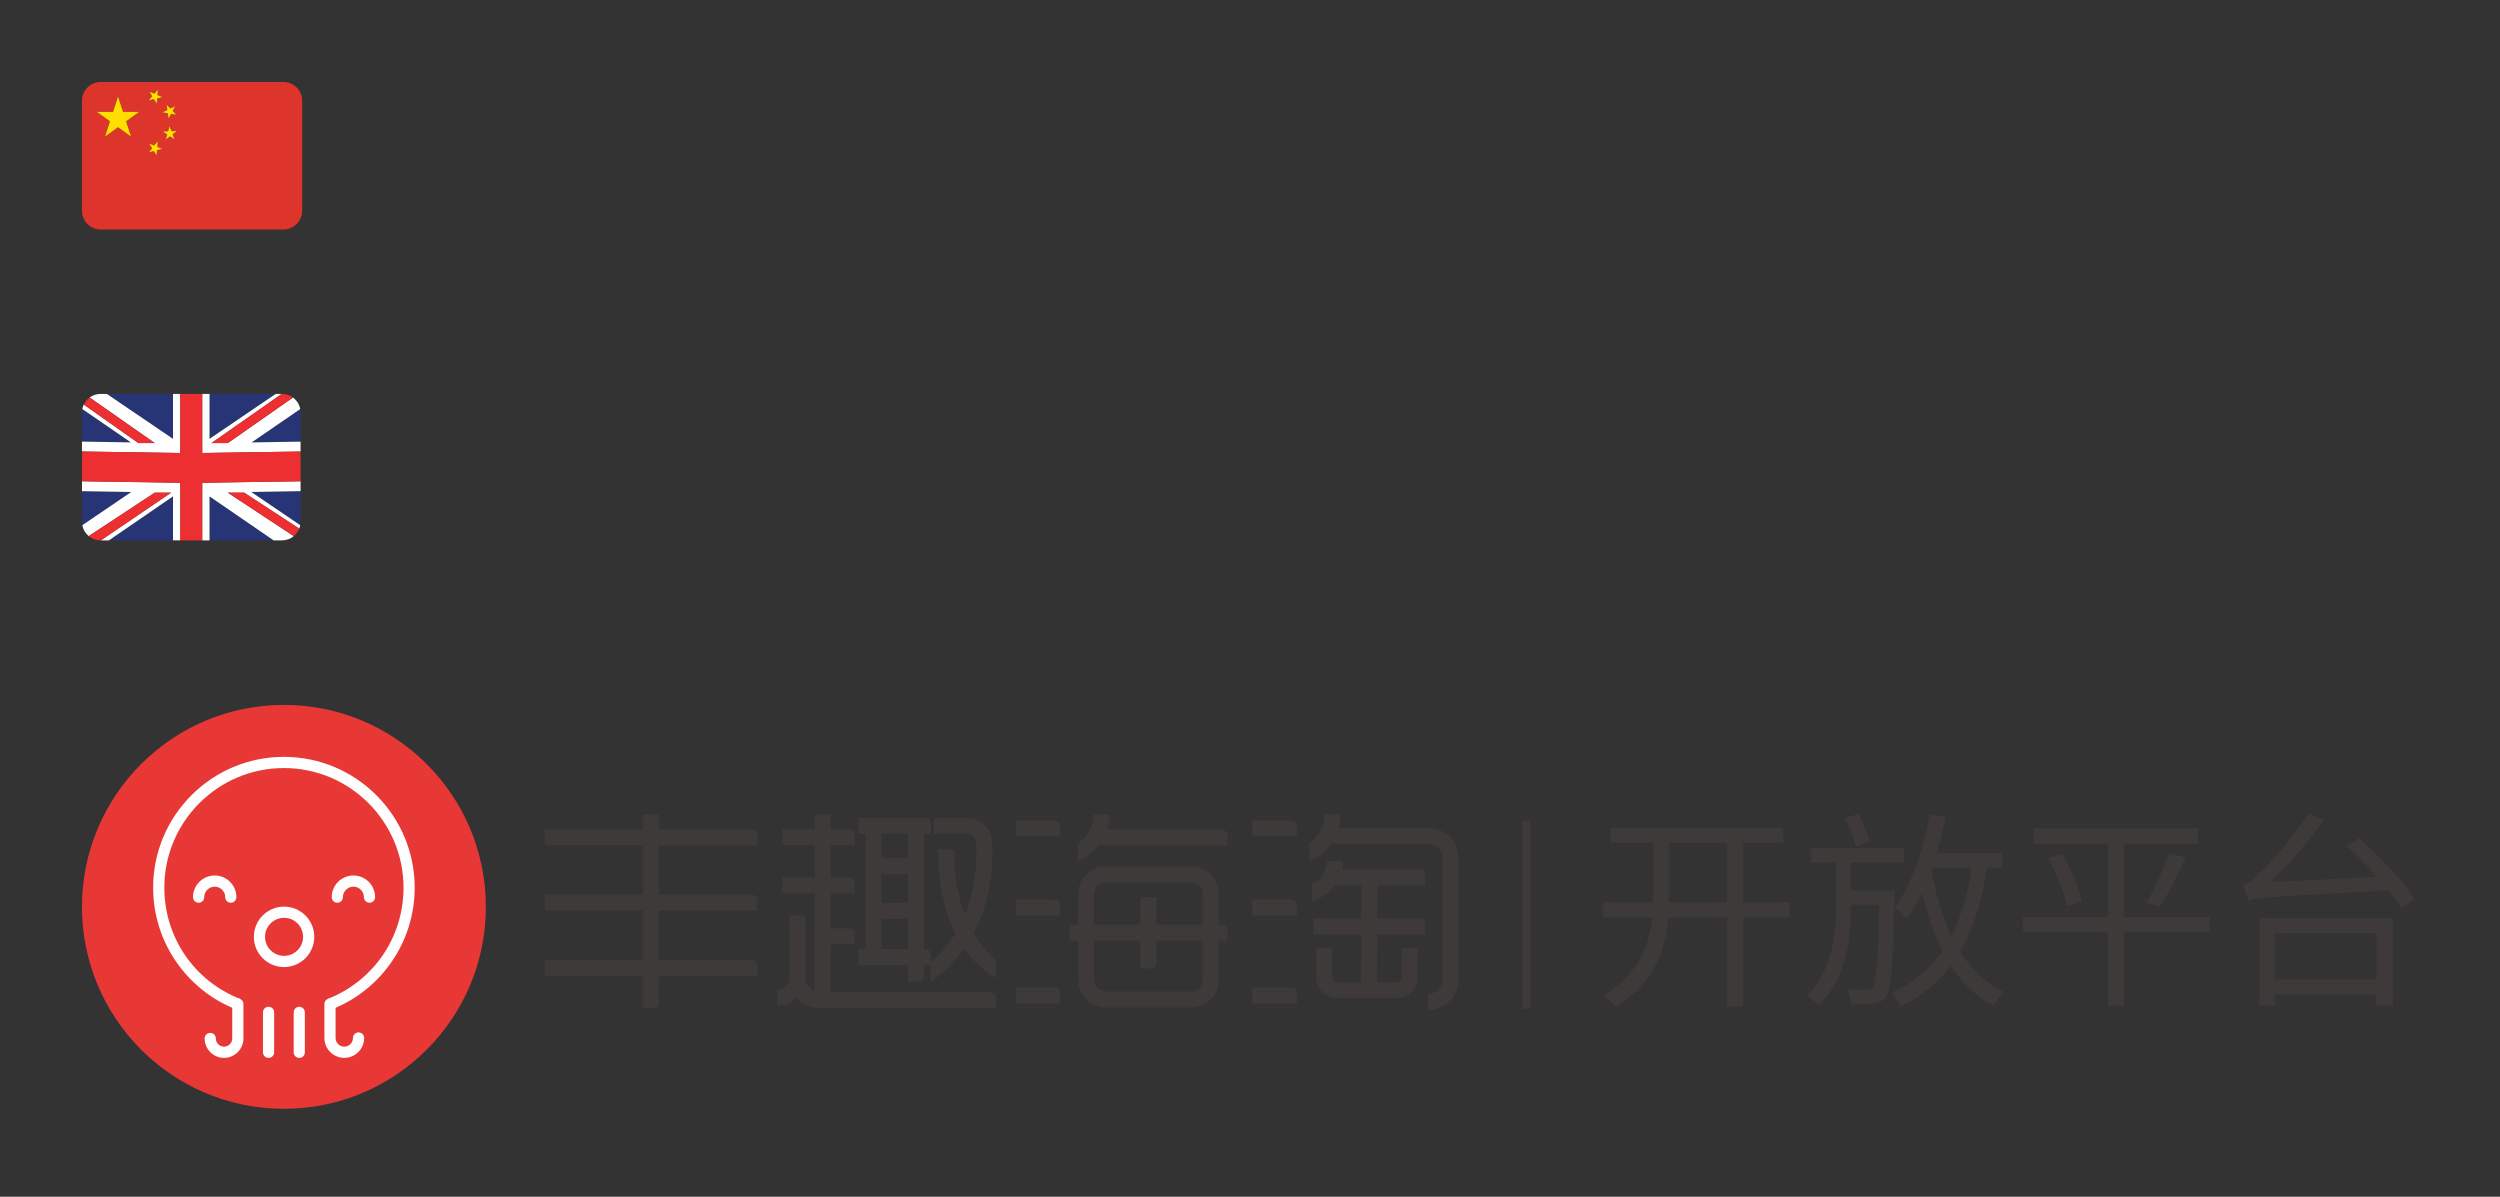 <svg xmlns="http://www.w3.org/2000/svg" xmlns:xlink="http://www.w3.org/1999/xlink" width="305" height="146" viewBox="0 0 305 146"><rect x="0" y="0" width="305" height="146" fill="#333333" stroke="none"/><svg width="47" height="38" viewBox="-10 -10 47 38" id="chinese" y="0"><title>Group 3</title><g fill="none" fill-rule="evenodd"><path d="M11.28 7l-.545-.365-.517.404.18-.63-.544-.368.656-.024.18-.63.225.616.656-.024-.515.405.225.616zm-.955-4.23l.457.47.59-.29-.308.582.457.47-.645-.112-.307.58-.093-.65-.647-.112.59-.29-.093-.65zM9.177 2l-.058.654-.34-.563-.638.15.43-.497-.337-.562.604.258.43-.495-.058.653.604.257-.64.147zM9.1 8.97l-.337-.542-.602.165.398-.495-.364-.587.49.2.12.046.42-.498v.006l.01-.013-.03.673.58.237-.637.157-.048.654zM5.992 6.677L4.4 5.52 2.807 6.675l.608-1.872-1.592-1.158h1.97L4.4 1.774l.608 1.872h1.97L5.383 4.804l.61 1.872zM24.583 0h-22.3C1.024 0 0 1.022 0 2.284v13.432C0 16.978 1.022 18 2.284 18h22.298c1.26 0 2.284-1.022 2.284-2.284V2.284C26.866 1.022 25.843 0 24.582 0z" fill="#DD342C"/><path d="M5.008 3.646L4.4 1.774l-.608 1.872h-1.97l1.593 1.158-.608 1.872L4.4 5.52l1.593 1.156-.61-1.872 1.594-1.158h-1.97zM9.27.943l-.43.495-.605-.257.338.563-.43.496.638-.15.34.564L9.176 2l.64-.147-.605-.257.058-.653zM10.475 3.82l.093.65.307-.58.646.113-.455-.47.306-.582-.588.29-.457-.47.093.65-.59.288.647.113zM11.57 5.98l-.655.024-.225-.617-.18.63-.656.025.545.367-.182.63.517-.405.545.367-.226-.617.517-.405zM9.235 7.252l-.01.012v-.006l-.42.498-.122-.046-.49-.2.365.588-.396.495.6-.165.337.543.047-.653.638-.156-.58-.237.03-.67z" fill="#FFDE00"/></g></svg>
<svg width="47" height="38" viewBox="-10 -10 47 38" id="english" y="38"><title>Group 2</title><g fill="none" fill-rule="evenodd"><path d="M15.563 17.925h7.817l-7.817-5.366v5.365zM.002 11.923v3.735c0 .143.014.282.04.417l5.97-4.053-6.01-.1zM.042 1.905c-.025.136-.04.276-.04.42v3.55l5.965.097L.042 1.905zM23.636.058h-8.073v5.48L23.636.06zM26.668 5.874v-3.55c0-.143-.014-.283-.04-.42L20.703 5.97l5.965-.096zM26.63 16.075c.024-.136.04-.274.04-.417v-3.735l-6.013.1 5.972 4.052zM11.107.058H3.034l8.073 5.48V.06zM3.29 17.925h7.817V12.56L3.29 17.924z" fill="#273476"/><path d="M11.107 5.54L3.034.057h-.766c-.5 0-.962.165-1.337.44l7.95 5.557H6.886l-6.665-4.7c-.082.173-.144.357-.18.55l5.925 4.067-5.965-.098v1.21l7.756.117 4.24.065V.058h-.89v5.48zM14.672 10.894v7.031h.89V12.56l7.818 5.365h1.022c.547 0 1.05-.194 1.442-.518l-8.053-5.302h1.994l6.724 4.388c.053-.134.094-.273.12-.418l-5.97-4.053 6.01-.1v-1.208l-7.765.117-4.23.064zM.002 10.714v1.21l6.01.098-5.97 4.053c.1.532.382 1 .784 1.332l8.053-5.302h1.992l-8.574 5.82h.992l7.817-5.366v5.365h.89v-7.031l-4.23-.063-7.765-.116zM20.703 5.972l5.925-4.068c-.108-.575-.434-1.073-.89-1.406l-7.947 5.557H15.8L24.375.058h-.74l-8.072 5.48V.06h-.89v7.207l4.24-.064 7.755-.116v-1.21l-5.965.098z" fill="#FFF"/><path d="M18.912 7.2l-4.24.065V.058h-2.674v7.206l-4.24-.063-7.756-.116v3.63l7.765.117 4.23.064v7.031h2.675v-7.031l4.23-.063 7.767-.116v-3.63L18.91 7.2z" fill="#ED2F31"/><path d="M6.887 6.055H8.88L.93.498C.63.72.385 1.014.223 1.356l6.665 4.7zM15.798 6.055h1.993L25.74.498c-.376-.275-.837-.44-1.338-.44h-.027l-8.577 5.997zM17.79 12.105l8.054 5.302c.292-.24.522-.556.664-.914l-6.724-4.388H17.79zM8.88 12.105L.825 17.407c.392.324.895.518 1.442.518h.03l8.574-5.82H8.88z" fill="#ED2F31"/></g></svg>
<svg width="305" height="70" viewBox="-10 -10 305 70" id="logo" y="76"><title>Group 4</title><g fill="none" fill-rule="evenodd"><g transform="translate(56.098 13.195)" fill="#3E3A39"><path d="M62.593.914c-.026 0-.038-.008-.04-.022H57.82v1.943h5.434v-1.26c0-.364-.296-.66-.66-.66M91.458.914c-.024 0-.037-.008-.04-.022h-4.733v1.943h5.435v-1.26c0-.364-.296-.66-.662-.66M111.835 5.063c-.233-1.858-1.82-3.26-3.695-3.26H97.21c.144-.523.224-1.07.224-1.638H95.49c0 1.47-.75 2.768-1.89 3.53v2.193c1.086-.45 2.013-1.2 2.686-2.142h11.854c.878 0 1.624.643 1.76 1.505v15.04h-.003c0 .985-.8 1.81-1.783 1.81v1.943c2.055 0 3.726-1.697 3.726-3.752h.002V5.185l-.007-.12zM41.445 12.906h3.24v3.677h-3.24v-3.677zm3.24-7.407h-3.24V2.547h3.24v2.95zm-3.24 1.942h3.24v3.52h-3.24v-3.52zm11.244 7.214c2.32-4.34 2.29-8.74 2.29-10.633 0-2.45-1.79-3.304-2.735-3.413L47.812.603v1.944h4.253c.207.038.97.26.97 1.476 0 1.622 0 4.948-1.42 8.39-1.538-3.986-1.287-7.833-1.283-7.894l-1.94-.13c-.006.105-.163 2.6.496 5.722.345 1.634.85 3.18 1.557 4.595-.753 1.213-1.722 2.398-2.976 3.48v-.942c0-.365-.297-.662-.662-.662h-.18V2.547h.84V1.265c0-.365-.295-.662-.66-.662H38.63v1.944h.87v14.036h-.87v1.944h6.054v2.053h1.28c.367 0 .663-.298.663-.662v-1.39h.842v2.052c1.714-1.238 3.034-2.62 4.056-4.05 1.005 1.43 2.29 2.66 3.92 3.617V17.98c-1.162-.987-2.06-2.13-2.757-3.324zM25.63 1.97H14.308V.165h-1.943V1.97H.38v1.945h11.984V9.96H.38v1.945h11.984v6.047H.38v1.943h11.984v3.922h1.282c.365 0 .66-.295.66-.66v-3.262h11.987v-1.29c0-.338-.254-.612-.58-.653H14.307v-6.047h11.986V10.62c0-.358-.286-.647-.64-.66H14.306V3.916h11.986V2.633c0-.365-.297-.662-.662-.662M83.003 2.022c-.014 0-.023-.002-.03-.006l-13.997-.04c.176-.574.272-1.18.272-1.81h-1.943c0 1.47-.752 2.767-1.89 3.53v2.19c1.018-.42 1.898-1.107 2.56-1.97l15.683.046.004-1.296c-.01-.357-.3-.644-.66-.644M80.674 20.29c0 .806-.654 1.467-1.46 1.476H68.822c-.805-.007-1.462-.67-1.462-1.474v-4.716h5.686v3.383h1.282c.365 0 .662-.297.662-.662v-2.722h5.686v4.715zM67.358 9.927c0-.814.662-1.476 1.477-1.476h10.363c.814 0 1.476.662 1.476 1.477v3.705h-5.686V10.25h-1.944v3.382h-5.686V9.926zm15.626 3.706h-.366V9.927c0-1.886-1.534-3.42-3.42-3.42H68.835c-1.886 0-3.42 1.534-3.42 3.42v3.705h-1.028v1.944h1.027v4.716c0 1.867 1.52 3.4 3.398 3.418H79.23c1.867-.017 3.388-1.55 3.388-3.42v-4.714h1.028v-1.283c0-.365-.296-.66-.662-.66zM62.593 10.56H57.82v1.945h5.434v-1.283c0-.365-.296-.66-.66-.66M62.77 21.28h-4.95v1.944h5.434v-1.31c0-.303-.205-.555-.484-.634"/><path d="M107.332 6.902h-9.71c.072-.335.113-.682.113-1.038h-1.943c0 1.25-.758 2.326-1.837 2.795v2.046c1.13-.283 2.106-.954 2.784-1.86h3.257l-.017 3.995h-5.81v1.944h5.8l-.024 5.83h-2.95c-.307 0-.557-.25-.557-.558v-3.58h-1.945v3.58c0 1.38 1.123 2.502 2.502 2.502h7.376c1.38 0 2.503-1.123 2.503-2.503v-3.58h-1.944v3.58c0 .31-.25.56-.56.56h-2.482l.025-5.83h5.86v-1.282c0-.366-.296-.662-.66-.662h-5.192l.018-3.994h5.836V7.524c0-.288-.186-.53-.444-.622M91.458 10.56h-4.773v1.945h5.435v-1.283c0-.365-.296-.66-.662-.66M91.635 21.28h-4.95v1.944h5.434v-1.31c0-.303-.207-.555-.485-.634M54.783 21.9c-.034 0-.05-.017-.057-.042H35.254v-5.85h2.915v-1.283c0-.364-.296-.66-.662-.66h-2.254V9.816h2.915V8.54c0-.364-.296-.66-.662-.66-.012 0-.022-.003-.03-.006h-2.224v-3.96h2.915V2.65c0-.006-.003-.01-.003-.017 0-.366-.296-.662-.662-.662h-2.25V.166H33.31V1.97h-3.98v1.945h3.98v3.96h-3.98v1.942h3.98v11.92c-.666-.254-1.143-.893-1.15-1.647v-7.58h-1.945v7.581c-.008.808-.665 1.462-1.474 1.462v1.943c.93 0 1.775-.375 2.392-.98.684.786 1.69 1.286 2.81 1.286h21.503v-1.237c0-.366-.296-.662-.662-.662"/></g><path d="M49.275 24.637c0 13.607-11.03 24.637-24.637 24.637C11.03 49.274 0 38.244 0 24.637 0 11.03 11.03 0 24.638 0c13.606 0 24.637 11.03 24.637 24.637" fill="#E73836"/><path d="M32 43.06c-1.335 0-2.423-1.088-2.423-2.425v-4.14c0-.377.306-.682.683-.682.376 0 .682.305.682.682v4.14c0 .585.475 1.06 1.06 1.06.584 0 1.06-.475 1.06-1.06 0-.377.305-.682.68-.682.378 0 .684.305.684.682 0 1.337-1.088 2.425-2.425 2.425M35.08 24.137c-.377 0-.683-.305-.683-.682 0-.707-.574-1.28-1.28-1.28-.708 0-1.282.573-1.282 1.28 0 .377-.306.682-.682.682-.378 0-.683-.305-.683-.682 0-1.46 1.187-2.646 2.646-2.646 1.46 0 2.646 1.186 2.646 2.645 0 .377-.305.682-.682.682M18.157 24.137c-.377 0-.682-.305-.682-.682 0-.707-.575-1.28-1.282-1.28-.706 0-1.28.573-1.28 1.28 0 .377-.306.682-.683.682-.377 0-.683-.305-.683-.682 0-1.46 1.188-2.646 2.646-2.646 1.46 0 2.646 1.186 2.646 2.645 0 .377-.306.682-.683.682M22.763 43.067c-.377 0-.682-.306-.682-.682v-4.877c0-.377.306-.683.683-.683.376 0 .682.306.682.683v4.877c0 .376-.306.682-.682.682M26.51 43.067c-.375 0-.68-.306-.68-.682v-4.877c0-.377.305-.683.68-.683.378 0 .683.306.683.683v4.877c0 .376-.305.682-.682.682M17.333 43.06c-1.304 0-2.365-1.06-2.365-2.365 0-.377.306-.682.683-.682.377 0 .683.305.683.682 0 .55.45 1 1 1s1-.45 1-1v-4.2c0-.377.305-.682.682-.682.376 0 .682.305.682.683v4.2c0 1.303-1.06 2.364-2.364 2.364M24.655 25.974c-1.28 0-2.322 1.04-2.322 2.32 0 1.282 1.042 2.323 2.322 2.323s2.32-1.04 2.32-2.322c0-1.28-1.04-2.32-2.32-2.32m0 6.007c-2.033 0-3.687-1.654-3.687-3.687 0-2.032 1.654-3.686 3.687-3.686 2.032 0 3.686 1.653 3.686 3.685 0 2.033-1.653 3.687-3.685 3.687" fill="#FEFEFE"/><path d="M30.51 37.13l-.502-1.27c5.6-2.217 9.22-7.544 9.22-13.568 0-8.046-6.545-14.59-14.59-14.59-8.046 0-14.59 6.544-14.59 14.59 0 6.024 3.617 11.35 9.218 13.57l-.503 1.268c-2.94-1.165-5.448-3.16-7.254-5.77-1.85-2.672-2.827-5.808-2.827-9.068 0-8.798 7.157-15.956 15.954-15.956 8.798 0 15.955 7.158 15.955 15.956 0 3.26-.977 6.396-2.826 9.068-1.807 2.61-4.315 4.606-7.255 5.77" fill="#FEFEFE"/><path d="M176.22 14.634v21.95" stroke="#3F3A3A" stroke-linecap="square"/><path d="M193.596 24.077V16.83h7.12v7.247h-7.12zm14.752 0h-5.686V16.83h4.892v-1.82h-21.026v1.82h5.148v6.146c0 .384 0 .717-.026 1.1h-6.07v1.845h5.993c-.358 3.458-1.664 6.89-5.916 9.502.46.307 1.153.973 1.51 1.408 4.688-2.945 5.994-6.914 6.353-10.91h7.196v10.834h1.946V25.92h5.686v-1.843zm9.782-7.376c-.256-.92-.845-2.33-1.382-3.405l-1.64.487c.487 1.075 1.076 2.535 1.307 3.483l1.715-.564zm-2.33 5.943v-3.406h6.454V17.47H210.96v1.767h3.022v5.3c0 3.612-.384 7.633-3.483 10.936.46.307 1.074.82 1.407 1.23 3.38-3.612 3.893-7.94 3.893-12.14v-.18h3.457c-.153 7.018-.333 9.477-.768 10.04-.18.282-.41.36-.744.36-.41 0-1.357-.027-2.407-.13.28.513.46 1.256.51 1.768 1.077.078 2.1.078 2.74 0 .667-.076 1.103-.28 1.512-.82.64-.895.82-3.712 1-12.087.025-.256.025-.87.025-.87H215.8zm14.726-2.792c-.487 3.28-1.255 6.02-2.46 8.324-1.126-2.33-1.894-5.07-2.432-8.067.026-.077.05-.18.103-.256h4.79zm3.764 0v-1.766h-7.99c.41-1.434.743-2.945 1.05-4.456l-1.92-.307c-.795 4.38-2.203 8.657-4.278 11.346.436.333 1.178 1.075 1.486 1.434.666-.948 1.306-1.998 1.844-3.176.64 2.638 1.434 5.046 2.484 7.12-1.486 2.15-3.483 3.84-6.146 5.07.358.41.92 1.23 1.1 1.665 2.536-1.307 4.534-2.946 6.07-4.97 1.332 2.075 3.048 3.74 5.2 4.867.306-.538.895-1.255 1.33-1.64-2.253-1.05-3.994-2.765-5.377-4.942 1.587-2.766 2.637-6.12 3.278-10.244h1.87zm25.303 6.02h-10.5v-8.938h9.066v-1.87H238.13v1.87h9.014v8.938H236.8v1.87h10.346V36.7h1.947V27.74h10.5v-1.87zm-19.67-7.17c.975 1.868 1.948 4.352 2.306 5.863l1.792-.614c-.333-1.512-1.383-3.92-2.433-5.763l-1.666.512zm13.575 5.94c.998-1.536 2.228-3.97 3.15-6.018l-1.998-.563c-.64 1.842-1.818 4.455-2.766 6.042l1.614.538zm26.43 3.176v5.66h-12.37v-5.66h12.37zm-14.29 8.886h1.92V35.32h12.37v1.33h1.996V26h-16.287v10.704zm10.652-19.49c1.23 1.103 2.536 2.434 3.714 3.766l-13.06.64c2.252-2.125 4.532-4.763 6.555-7.53l-1.87-.844c-1.998 3.176-4.97 6.402-5.89 7.222-.846.845-1.512 1.408-2.075 1.51.205.513.537 1.46.614 1.87.998-.358 2.483-.41 17.107-1.23.64.795 1.178 1.538 1.562 2.204l1.612-1.153c-1.332-2.126-4.277-5.25-6.76-7.427l-1.512.973z" fill="#3E3A39"/></g></svg>
</svg>